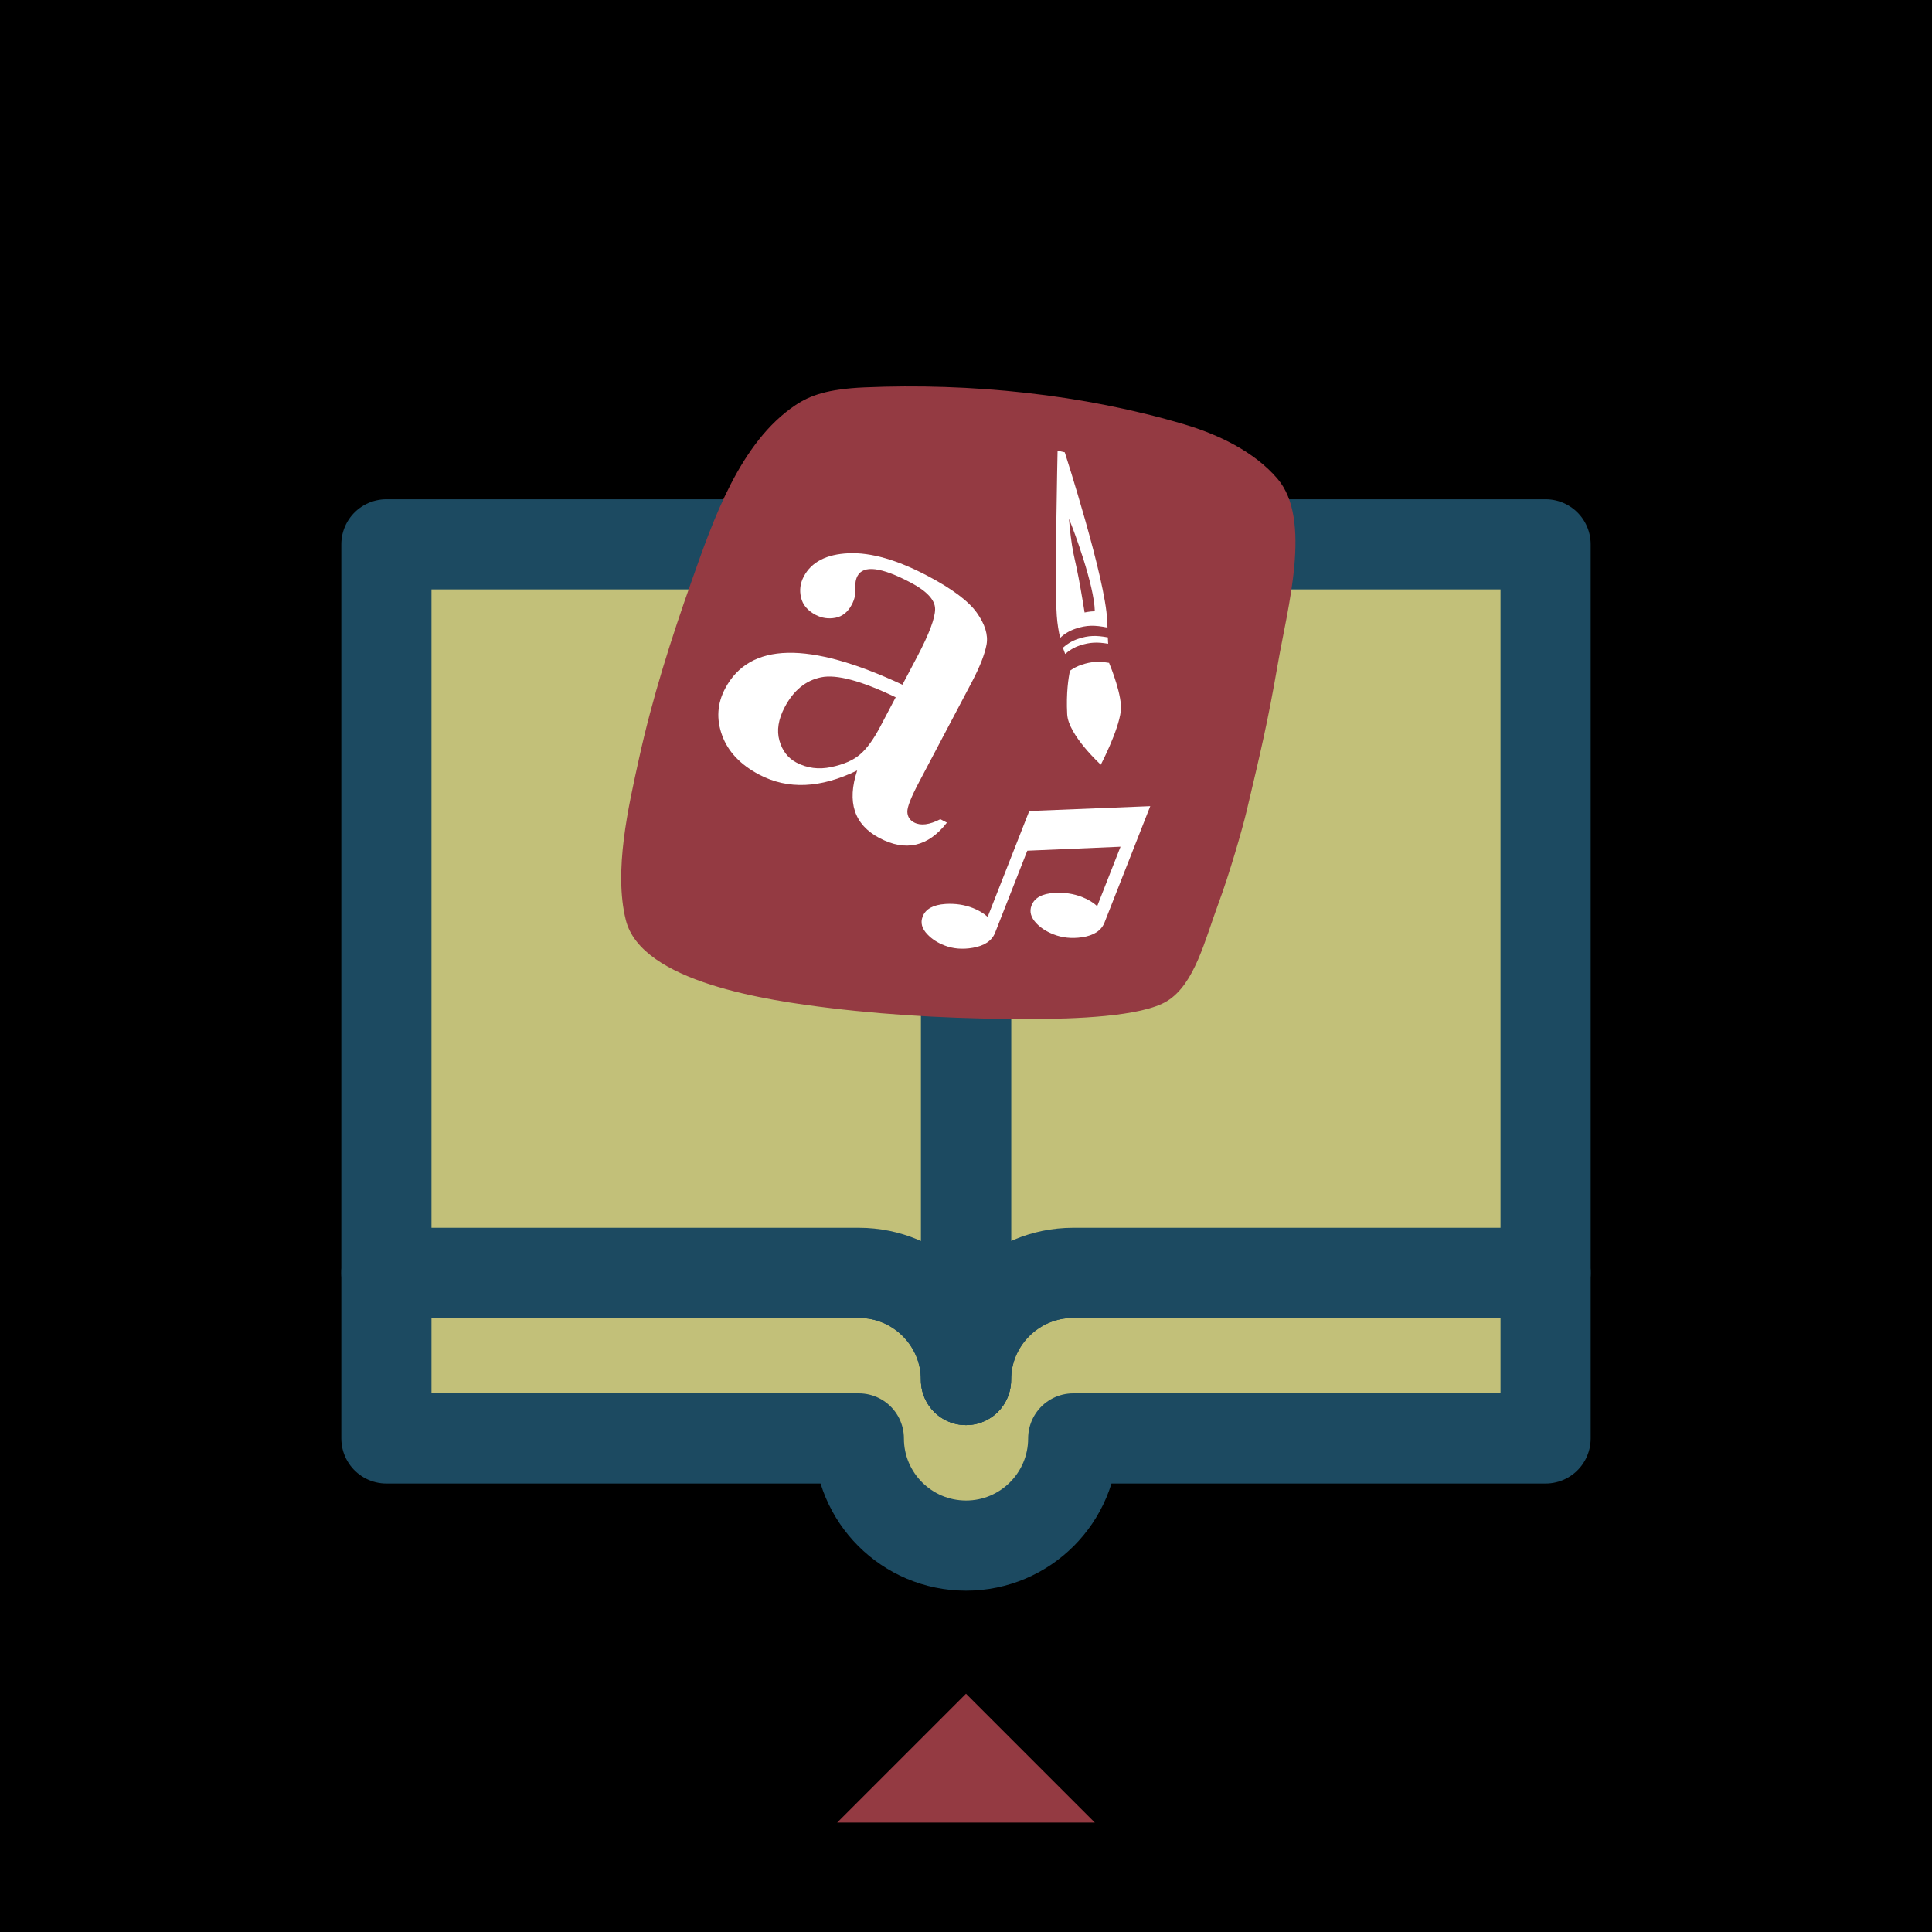 <?xml version="1.0" encoding="utf-8"?>
<!-- Generator: Adobe Illustrator 15.1.0, SVG Export Plug-In . SVG Version: 6.00 Build 0)  -->
<!DOCTYPE svg PUBLIC "-//W3C//DTD SVG 1.1//EN" "http://www.w3.org/Graphics/SVG/1.1/DTD/svg11.dtd">
<svg version="1.1" id="Layer_1" xmlns="http://www.w3.org/2000/svg" xmlns:xlink="http://www.w3.org/1999/xlink" x="0px" y="0px"
	 width="75px" height="75px" viewBox="0 0 75 75" enable-background="new 0 0 75 75" xml:space="preserve">
<rect width="75" height="75"/>
<path fill="#943A42" d="M37.5,65.751l-5,5h10L37.5,65.751z"/>
<g>
	<g>
		<path fill="#C2C079" stroke="#1C4A61" stroke-width="3.5" stroke-linecap="round" stroke-linejoin="round" d="M41.66,49.412
			c-2.297,0-4.16,1.863-4.16,4.16c0-2.297-1.863-4.16-4.16-4.16H19.161H15v6.428h4.161H33.34c0,2.297,1.862,4.158,4.16,4.16h0.001
			c2.297,0,4.161-1.863,4.161-4.16H55.84H60v-6.428h-4.16H41.66z"/>
		<path fill="#C2C079" stroke="#1C4A61" stroke-width="3.5" stroke-linecap="round" stroke-linejoin="round" d="M37.5,25.292v28.28
			c0-2.297,1.863-4.16,4.16-4.16h14.18H60V21.131H41.66C39.363,21.131,37.5,22.995,37.5,25.292z"/>
		<path fill="#C2C079" stroke="#1C4A61" stroke-width="3.5" stroke-linecap="round" stroke-linejoin="round" d="M33.34,49.412
			c2.297,0,4.16,1.863,4.16,4.16v-28.28c0-2.298-1.863-4.161-4.16-4.161H15v28.281h4.161H33.34z"/>
	</g>
	<g>
		<path fill="#943A42" d="M49.594,18.587c-0.904-1.062-2.313-1.725-3.613-2.111c-3.945-1.174-8.308-1.615-12.42-1.438
			c-1.431,0.063-2.114,0.312-2.674,0.685c-2.17,1.446-3.207,4.482-4.032,6.813c-0.803,2.265-1.533,4.563-2.049,6.913
			c-0.414,1.878-0.986,4.362-0.512,6.267c0.604,2.414,5.505,3.125,7.961,3.42c2.558,0.308,5.234,0.429,7.812,0.422
			c1.572-0.004,4.254-0.08,5.248-0.702c1.066-0.667,1.455-2.354,1.988-3.792c0.406-1.089,0.914-2.836,1.09-3.575
			c0.539-2.281,0.814-3.413,1.213-5.721C49.979,23.605,50.943,20.169,49.594,18.587z"/>
		<path fill="#FFFFFF" d="M43.51,27.601c-0.092,0.777-0.777,2.084-0.777,2.084s-1.264-1.149-1.305-1.96
			c-0.043-0.829,0.049-1.413,0.109-1.688c0.131-0.095,0.279-0.175,0.449-0.231c0.381-0.127,0.666-0.141,1.068-0.074
			C43.129,25.91,43.578,27.03,43.51,27.601z"/>
		<path fill="#FFFFFF" d="M43.018,24.99c-0.422-0.071-0.711-0.062-1.102,0.068c-0.223,0.074-0.41,0.189-0.566,0.329
			c-0.029-0.072-0.057-0.154-0.088-0.242c0.16-0.146,0.354-0.266,0.586-0.344c0.408-0.137,0.705-0.141,1.158-0.058
			C43.01,24.833,43.014,24.917,43.018,24.99z"/>
		<path fill="#FFFFFF" d="M42.98,24.087c-0.061-1.617-1.646-6.529-1.646-6.529l-0.279-0.063c0,0-0.117,5.243-0.031,6.405
			c0.023,0.327,0.072,0.614,0.131,0.862c0.16-0.153,0.361-0.277,0.6-0.357c0.432-0.144,0.738-0.143,1.238-0.043
			C42.988,24.276,42.986,24.185,42.98,24.087z M42.104,23.776c0,0-0.117-0.744-0.234-1.354c-0.115-0.605-0.186-0.815-0.256-1.259
			c-0.07-0.442-0.117-1.026-0.117-1.026c0.188,0.443,0.98,2.565,1.004,3.592C42.313,23.729,42.104,23.776,42.104,23.776z"/>
		<path fill="#FFFFFF" d="M37.917,23.781c-0.323-0.45-0.958-0.925-1.905-1.425c-1.181-0.623-2.203-0.916-3.066-0.879
			c-0.864,0.037-1.445,0.338-1.743,0.902c-0.139,0.262-0.174,0.535-0.106,0.818c0.066,0.284,0.256,0.508,0.566,0.672
			c0.24,0.127,0.496,0.164,0.768,0.113c0.271-0.051,0.483-0.222,0.636-0.512c0.108-0.205,0.154-0.408,0.139-0.611
			c-0.015-0.202,0.012-0.367,0.078-0.494c0.231-0.438,0.92-0.355,2.064,0.248c0.636,0.336,0.954,0.681,0.953,1.032
			c-0.001,0.353-0.233,0.97-0.699,1.854l-0.57,1.081c-3.639-1.701-5.933-1.651-6.883,0.15c-0.306,0.58-0.346,1.186-0.117,1.815
			c0.227,0.63,0.708,1.14,1.443,1.528c1.11,0.584,2.377,0.53,3.801-0.164c-0.406,1.231-0.117,2.105,0.864,2.624
			c1.019,0.536,1.891,0.338,2.619-0.598l-0.254-0.134c-0.423,0.219-0.763,0.262-1.018,0.128c-0.169-0.089-0.257-0.226-0.264-0.41
			s0.141-0.563,0.443-1.136l2.058-3.901c0.312-0.593,0.503-1.08,0.574-1.46C38.365,24.646,38.238,24.231,37.917,23.781z
			 M34.168,28.214c-0.261,0.495-0.522,0.854-0.785,1.076c-0.262,0.225-0.635,0.387-1.118,0.488c-0.482,0.102-0.933,0.043-1.35-0.176
			c-0.325-0.172-0.545-0.455-0.657-0.849c-0.113-0.394-0.045-0.828,0.205-1.302c0.343-0.649,0.813-1.036,1.412-1.158
			c0.597-0.124,1.563,0.135,2.896,0.775L34.168,28.214z"/>
		<path fill="#FFFFFF" d="M42.877,35.813c-0.123,0.313-0.414,0.504-0.875,0.572c-0.398,0.058-0.768,0.02-1.107-0.114
			c-0.271-0.106-0.492-0.248-0.66-0.425c-0.219-0.229-0.283-0.463-0.189-0.699c0.115-0.296,0.41-0.457,0.887-0.484
			c0.381-0.024,0.74,0.029,1.072,0.159c0.238,0.094,0.434,0.212,0.588,0.355l0.906-2.308l-3.619,0.155l-1.252,3.188
			c-0.123,0.309-0.41,0.503-0.866,0.582c-0.4,0.069-0.768,0.038-1.1-0.093c-0.269-0.104-0.487-0.247-0.655-0.424
			c-0.221-0.226-0.284-0.458-0.188-0.699c0.114-0.291,0.407-0.454,0.881-0.486c0.382-0.024,0.74,0.029,1.073,0.16
			c0.227,0.089,0.416,0.203,0.568,0.342l1.615-4.111l4.697-0.188L42.877,35.813z"/>
		<path fill="#FFFFFF" d="M42.484,27.632c0.063,0.528,0.248,1.15,0.248,1.15s0.369-0.929,0.342-1.275
			c-0.037-0.513-0.412-0.909-0.412-0.909S42.422,27.103,42.484,27.632z"/>
	</g>
</g>
</svg>
